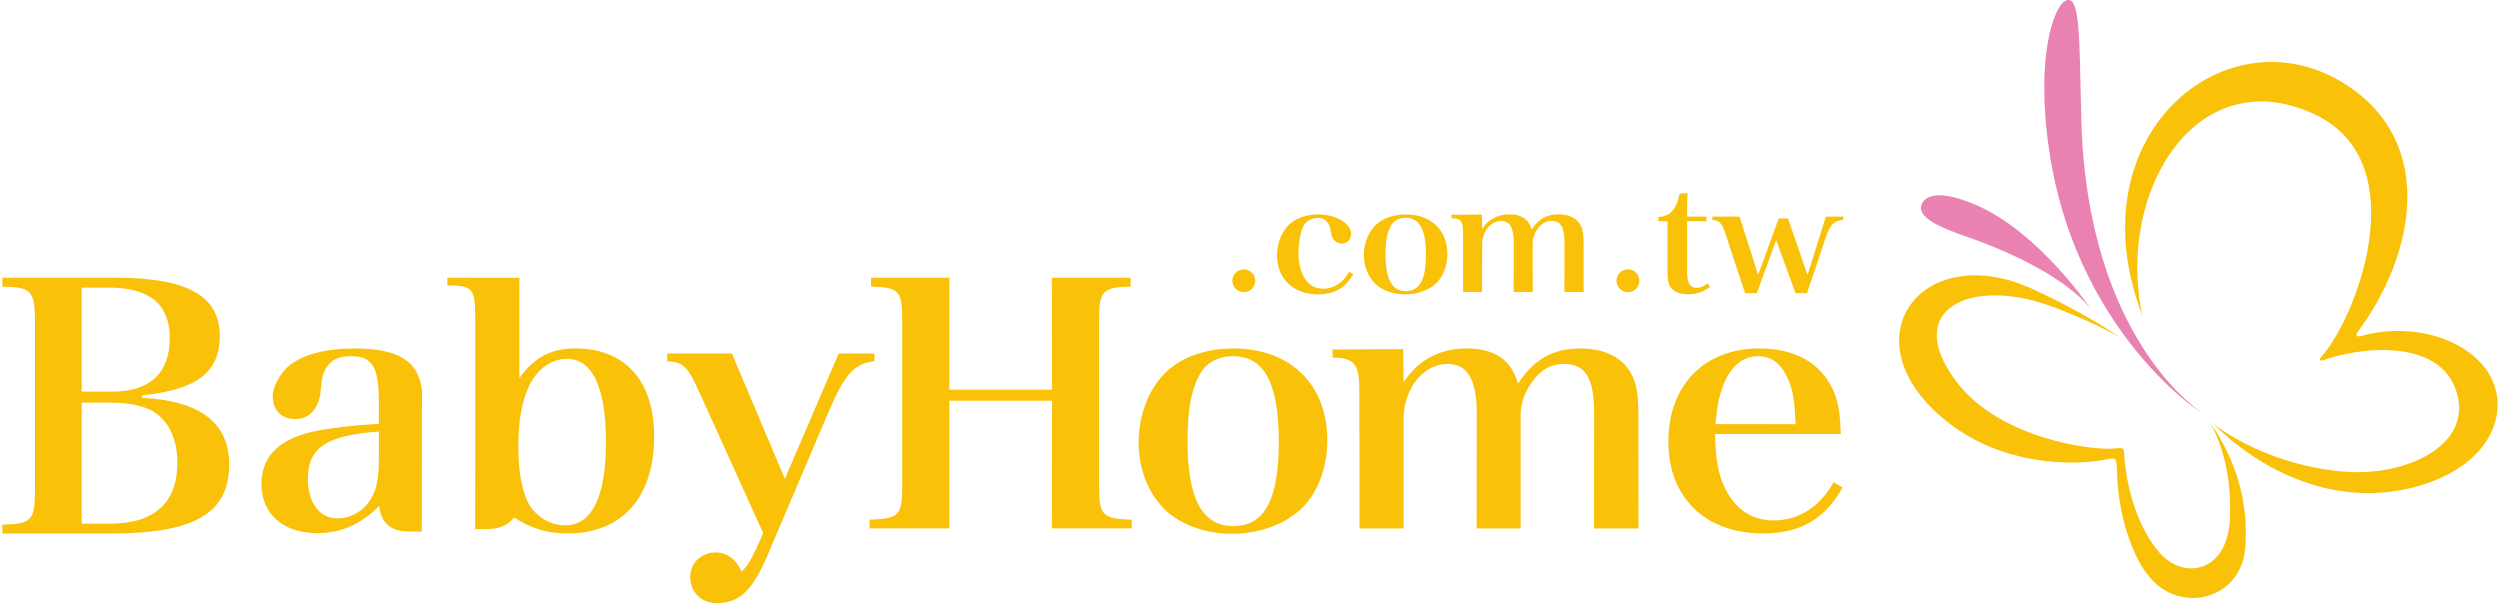 <?xml version="1.0" encoding="utf-8"?>
<!-- Generator: Adobe Illustrator 16.0.3, SVG Export Plug-In . SVG Version: 6.00 Build 0)  -->
<!DOCTYPE svg PUBLIC "-//W3C//DTD SVG 1.1//EN" "http://www.w3.org/Graphics/SVG/1.1/DTD/svg11.dtd">
<svg version="1.1" id="圖層_1" xmlns="http://www.w3.org/2000/svg" xmlns:xlink="http://www.w3.org/1999/xlink" x="0px" y="0px"
	 width="228px" height="55px" viewBox="0 0 228 55" enable-background="new 0 0 228 55" xml:space="preserve">
<g>
	<g>
		<g>
			<path fill="#FAC109" d="M225.754,32.608c-2.799-2.481-7.174-2.901-10.373-1.972c-0.762,0.186-0.376-0.344-0.263-0.5
				c5.032-6.826,7.146-17.048-1.131-22.399c-10.241-6.629-23.493,3.37-19.425,18.523c0.229,0.855,0.508,1.697,0.826,2.529
				c-0.029-0.135-0.064-0.266-0.09-0.403c-2.16-11.274,5.184-22.813,15.676-18.018c9.615,4.398,3.746,18.988,0.672,22.234
				c-0.08,0.086-0.113,0.341,0.13,0.289c3.319-1.245,10.755-2.119,12.271,2.874c1.317,4.331-3.334,6.971-8.129,7.274
				c-3.387,0.211-9.34-0.896-14.041-4.353c5.106,4.982,12.027,7.678,18.984,5.547C228.123,42.017,229.525,35.959,225.754,32.608z"/>
		</g>
		<g>
			<path fill="#FAC109" d="M201.609,38.603c1.332,2.54,1.896,5.412,1.759,8.694c-0.208,4.954-4.276,5.656-6.476,3.048
				c-2.273-2.688-3.056-6.686-3.174-9.021c-0.036-0.381,0-0.521-0.807-0.428c-2.041,0.236-10.436-0.863-14.4-5.98
				c-5.142-6.631,1.107-9.781,8.727-6.926c2.313,0.868,4.357,1.8,6.15,2.806c-2.529-1.707-5.283-3.188-8.057-4.456
				c-10.241-4.675-17.18,4.93-7.495,12.321c4.829,3.681,11.021,3.906,14.35,3.221c0.818-0.168,0.782-0.096,0.873,0.733
				c0.022,4.048,1.356,8.433,3.325,10.397c2.918,2.924,8.023,1.484,8.381-3.049C205.105,45.657,203.854,41.885,201.609,38.603z"/>
		</g>
		<path fill="#EB83B2" d="M190.627,28.103c0,0-4.645-6.904-10.383-9.397c-3.262-1.413-4.6-0.914-4.967-0.123
			c-0.582,1.245,1.83,2.231,3.975,2.967C183.21,22.911,188.279,25.259,190.627,28.103z"/>
		<path fill="#EA82B1" d="M200.826,37.647c0,0-10.479-6.534-11.012-26.768c-0.197-7.384-0.029-11.861-1.607-10.699
			c-0.818,0.604-2.623,4.795-1.302,13.667C189.218,29.379,199.721,37.1,200.826,37.647z"/>
	</g>
	<g>
		<path fill="#FAC109" d="M44.397,48.253h-1.065c0,0,0.008-1.929,0.008-4.765V29c0-2.691-0.231-2.967-2.542-2.967v-0.705l6.572,0.01
			l-0.003,9.157c1.324-1.887,2.844-2.716,5.125-2.716c4.523,0,7.168,2.963,7.168,8.039c0,5.533-2.939,8.83-7.861,8.83
			c-1.871,0-3.395-0.442-4.922-1.472C46.877,47.176,46.281,48.253,44.397,48.253z M48.162,45.837
			c0.627,1.22,1.986,2.077,3.371,2.077c2.443,0,3.732-2.593,3.732-7.576s-1.225-7.613-3.568-7.613c-1.387,0-2.678,0.918-3.404,2.386
			c-0.691,1.468-1.021,3.207-1.021,5.532C47.271,42.966,47.569,44.615,48.162,45.837z"/>
		<path fill="#FAC109" d="M106.32,33.951c1.42-1.379,3.667-2.171,6.179-2.171c5.187,0,8.554,3.302,8.554,8.375
			c0,2.387-0.822,4.644-2.178,6.044c-1.52,1.567-3.932,2.48-6.543,2.48c-2.475,0-4.826-0.887-6.209-2.323
			c-1.457-1.496-2.281-3.667-2.281-6.018C103.842,37.833,104.768,35.478,106.32,33.951z M112.465,47.975
			c2.874,0,4.16-2.381,4.16-7.7c0-5.349-1.318-7.791-4.195-7.791c-1.355,0-2.512,0.638-3.068,1.768
			c-0.727,1.319-1.059,3.274-1.059,5.935C108.303,45.47,109.623,47.975,112.465,47.975z"/>
		<path fill="#FAC109" d="M156.418,39.579c0.033,2.259,0.262,3.57,0.861,4.854c0.958,2.017,2.475,3.028,4.492,3.028
			c2.277,0,4.229-1.262,5.448-3.487l0.829,0.49c-1.652,2.9-3.867,4.185-7.268,4.185c-5.256,0-8.625-3.268-8.625-8.373
			c0-5.134,3.271-8.496,8.295-8.496c3.367,0,5.748,1.409,6.836,4.035c0.365,0.917,0.529,1.834,0.596,3.764H156.418z M163.752,38.684
			c-0.066-1.921-0.197-2.869-0.563-3.82c-0.625-1.618-1.549-2.379-2.841-2.379c-1.419,0-2.514,0.914-3.202,2.687
			c-0.365,0.95-0.563,1.925-0.695,3.512H163.752z"/>
		<path fill="#FAC109" d="M0.216,47.848c2.675-0.061,2.976-0.372,2.976-3.237V29.387c0-2.872-0.335-3.213-2.976-3.242v-0.816h10.341
			c6.541,0,9.484,1.656,9.484,5.306c0,3.309-2.047,4.896-7.105,5.426v0.219c5.287,0.25,7.964,2.279,7.964,6.054
			c0,4.486-3.138,6.327-10.901,6.327H0.216V47.848z M10.225,35.717c3.438,0,5.258-1.685,5.258-4.898
			c0-3.054-1.855-4.585-5.484-4.585H7.453v9.483H10.225z M9.965,47.758c4.127,0,6.209-1.873,6.209-5.581
			c0-2.092-0.761-3.745-2.146-4.62c-0.861-0.53-2.281-0.84-3.897-0.84H7.453v11.041H9.965z"/>
		<g>
			<path fill="#FAC109" d="M38.488,35.645c-0.145-1.203-0.537-2-1.223-2.613c-0.992-0.857-2.614-1.253-4.889-1.253
				c-2.25,0-4.034,0.368-5.419,1.158c-1.294,0.736-1.948,2.159-2.054,2.846c-0.175,1.115,0.381,2.568,2.283,2.422
				c1.307-0.101,1.986-1.412,2.047-2.512c0.101-1.161,0.201-1.65,0.527-2.167c0.467-0.735,1.156-1.042,2.213-1.042
				c1.984,0,2.58,0.946,2.58,4.188v1.986c-2.047,0.092-3.8,0.304-5.418,0.582c-3.535,0.641-5.285,2.26-5.285,4.888
				c0,2.744,1.949,4.49,5.088,4.49c2.146,0,3.93-0.767,5.648-2.477c0.167,1.865,1.482,2.323,2.539,2.323
				c0.296,0,0.793,0.004,1.344,0.012L38.488,35.645z M34.555,41.713c0,1.746-0.167,2.75-0.596,3.546
				c-0.627,1.249-1.883,2.017-3.204,2.017c-1.618,0-2.677-1.438-2.677-3.604c0-2.845,1.684-3.969,6.477-4.311V41.713z"/>
		</g>
		<g>
			<path fill="#FAC109" d="M149.415,37.679c0-2.077-0.267-3.208-0.993-4.126c-0.895-1.165-2.379-1.773-4.295-1.773
				c-2.482,0-4.227,0.975-5.686,3.209c-0.594-2.167-2.143-3.209-4.691-3.209c-2.473,0-4.424,1.072-5.745,3.084l-0.034-3.024
				l-6.441,0.033v0.734c2.177,0.027,2.443,0.736,2.443,3.299l0.017,12.287h4.017l-0.001-9.994c0-2.752,1.815-5.011,3.997-5.011
				c1.816,0,2.676,1.431,2.676,4.491l-0.012,10.514h4.012v-10.24c0-1.132,0.328-2.107,1.023-3.089
				c0.822-1.158,1.75-1.675,2.938-1.675c1.953,0,2.744,1.283,2.744,4.521l-0.009,10.483h4.058L149.415,37.679z"/>
		</g>
		<g>
			<path fill="#FAC109" d="M103.213,47.393c-2.707-0.087-2.976-0.363-2.976-3.17V29.276c0-2.752,0.269-3.06,2.878-3.146v-0.802
				h-7.188l0.018,10.209h-9.372l0.011-10.209h-7.146v0.802c2.58,0.085,2.846,0.393,2.846,3.146v14.947
				c0,2.807-0.266,3.083-2.975,3.17v0.8h7.275l-0.011-11.646h9.372l-0.018,11.646h7.285V47.393z"/>
		</g>
		<path fill="#FAC109" d="M76.486,32.24l-4.904,11.431L66.749,32.24h-5.903v0.697c1.549,0.125,1.846,0.461,2.969,2.908l5.786,12.773
			c0,0-0.614,1.431-0.966,2.101c-0.67,1.291-1.033,1.382-1.033,1.382c-1.082-2.688-4.441-1.94-4.641,0.285
			c-0.123,1.407,0.826,2.616,2.411,2.616c2.048,0,3.235-1.127,4.593-4.278l5.615-13.198c1.49-3.458,2.313-4.338,4.16-4.589V32.24
			H76.486z"/>
		<g>
			<path fill="#FAC109" d="M125.488,20.495c0.623-0.596,1.62-0.935,2.731-0.935c2.292,0,3.782,1.424,3.782,3.613
				c0,1.027-0.367,2.002-0.967,2.604c-0.672,0.677-1.734,1.073-2.891,1.073c-1.096,0-2.133-0.379-2.744-1
				c-0.647-0.647-1.014-1.584-1.014-2.601C124.387,22.167,124.799,21.154,125.488,20.495z M128.201,26.546
				c1.271,0,1.844-1.027,1.844-3.323c0-2.305-0.586-3.361-1.855-3.361c-0.602,0-1.113,0.275-1.361,0.762
				c-0.322,0.568-0.469,1.41-0.469,2.559C126.359,25.47,126.947,26.546,128.201,26.546z"/>
			<path fill="#FAC109" d="M153.861,24.583c0,0.578,0.043,0.921,0.143,1.185c0.119,0.292,0.41,0.49,0.719,0.49
				c0.303,0,0.656-0.145,1.021-0.408l0.207,0.328c-0.602,0.451-1.245,0.661-2.002,0.661c-0.789,0-1.375-0.265-1.654-0.726
				c-0.174-0.336-0.219-0.643-0.219-1.821v-4.117h-0.832v-0.391c0.644-0.028,1.051-0.225,1.389-0.704
				c0.264-0.37,0.41-0.75,0.541-1.408l0.73-0.068c-0.029,0.543-0.043,0.949-0.043,2.152h1.77v0.418h-1.77V24.583z"/>
			<path fill="#FAC109" d="M160.227,26.731h-1.08l-1.826-5.528c-0.277-0.854-0.525-1.104-1.152-1.144v-0.303h2.479l1.696,5.311
				l1.872-5.141h0.849l1.782,5.141l1.677-5.311h1.581v0.303c-0.837,0.053-1.199,0.422-1.596,1.596l-1.708,5.076h-1.05l-1.767-4.824
				L160.227,26.731z"/>
			<g>
				<path fill="#FAC109" d="M144.424,25.002v-2.907c0-0.897-0.115-1.387-0.428-1.784c-0.389-0.504-1.031-0.766-1.858-0.766
					c-1.072,0-1.827,0.422-2.454,1.386c-0.26-0.935-0.931-1.386-2.031-1.386c-1.068,0-1.912,0.463-2.483,1.333l-0.015-1.307
					l-2.783,0.015v0.316c0.941,0.011,1.057,0.317,1.057,1.426v2.752h0.006v2.558h1.729v-2.558h0.006V22.32
					c0-1.19,0.786-2.167,1.728-2.167c0.784,0,1.158,0.619,1.158,1.942v2.907c0,0.126-0.002,0.239-0.006,0.343v1.294h1.734v-1.574
					c-0.003-0.021-0.003-0.041-0.003-0.063v-2.79c0-0.488,0.146-0.91,0.442-1.334c0.357-0.5,0.76-0.725,1.271-0.725
					c0.845,0,1.187,0.555,1.187,1.954v2.895c0,0.187-0.003,0.346-0.011,0.484v1.152h1.76v-1.223
					C144.424,25.294,144.424,25.158,144.424,25.002z"/>
			</g>
			<circle fill="#FAC109" cx="113.431" cy="25.606" r="1.042"/>
			<circle fill="#FAC109" cx="148.467" cy="25.606" r="1.043"/>
			<path fill="#FAC109" d="M123.412,25.002c-0.659,1.229-1.74,1.848-3.201,1.848c-2.25,0-3.75-1.437-3.75-3.557
				c0-1.135,0.421-2.167,1.15-2.852c0.643-0.569,1.549-0.882,2.6-0.882c1.622,0,2.958,0.792,3.012,1.728
				c0.029,0.536-0.406,1.01-0.957,0.919c-0.331-0.054-0.805-0.256-0.896-1.09c-0.089-0.792-0.485-1.244-1.202-1.244
				c-0.597,0-1.111,0.33-1.34,0.841c-0.252,0.583-0.412,1.518-0.412,2.338c0,0.861,0.176,1.636,0.514,2.241
				c0.375,0.676,0.992,1.04,1.736,1.04c1.006,0,1.869-0.582,2.365-1.555L123.412,25.002z"/>
		</g>
	</g>
</g>
</svg>
